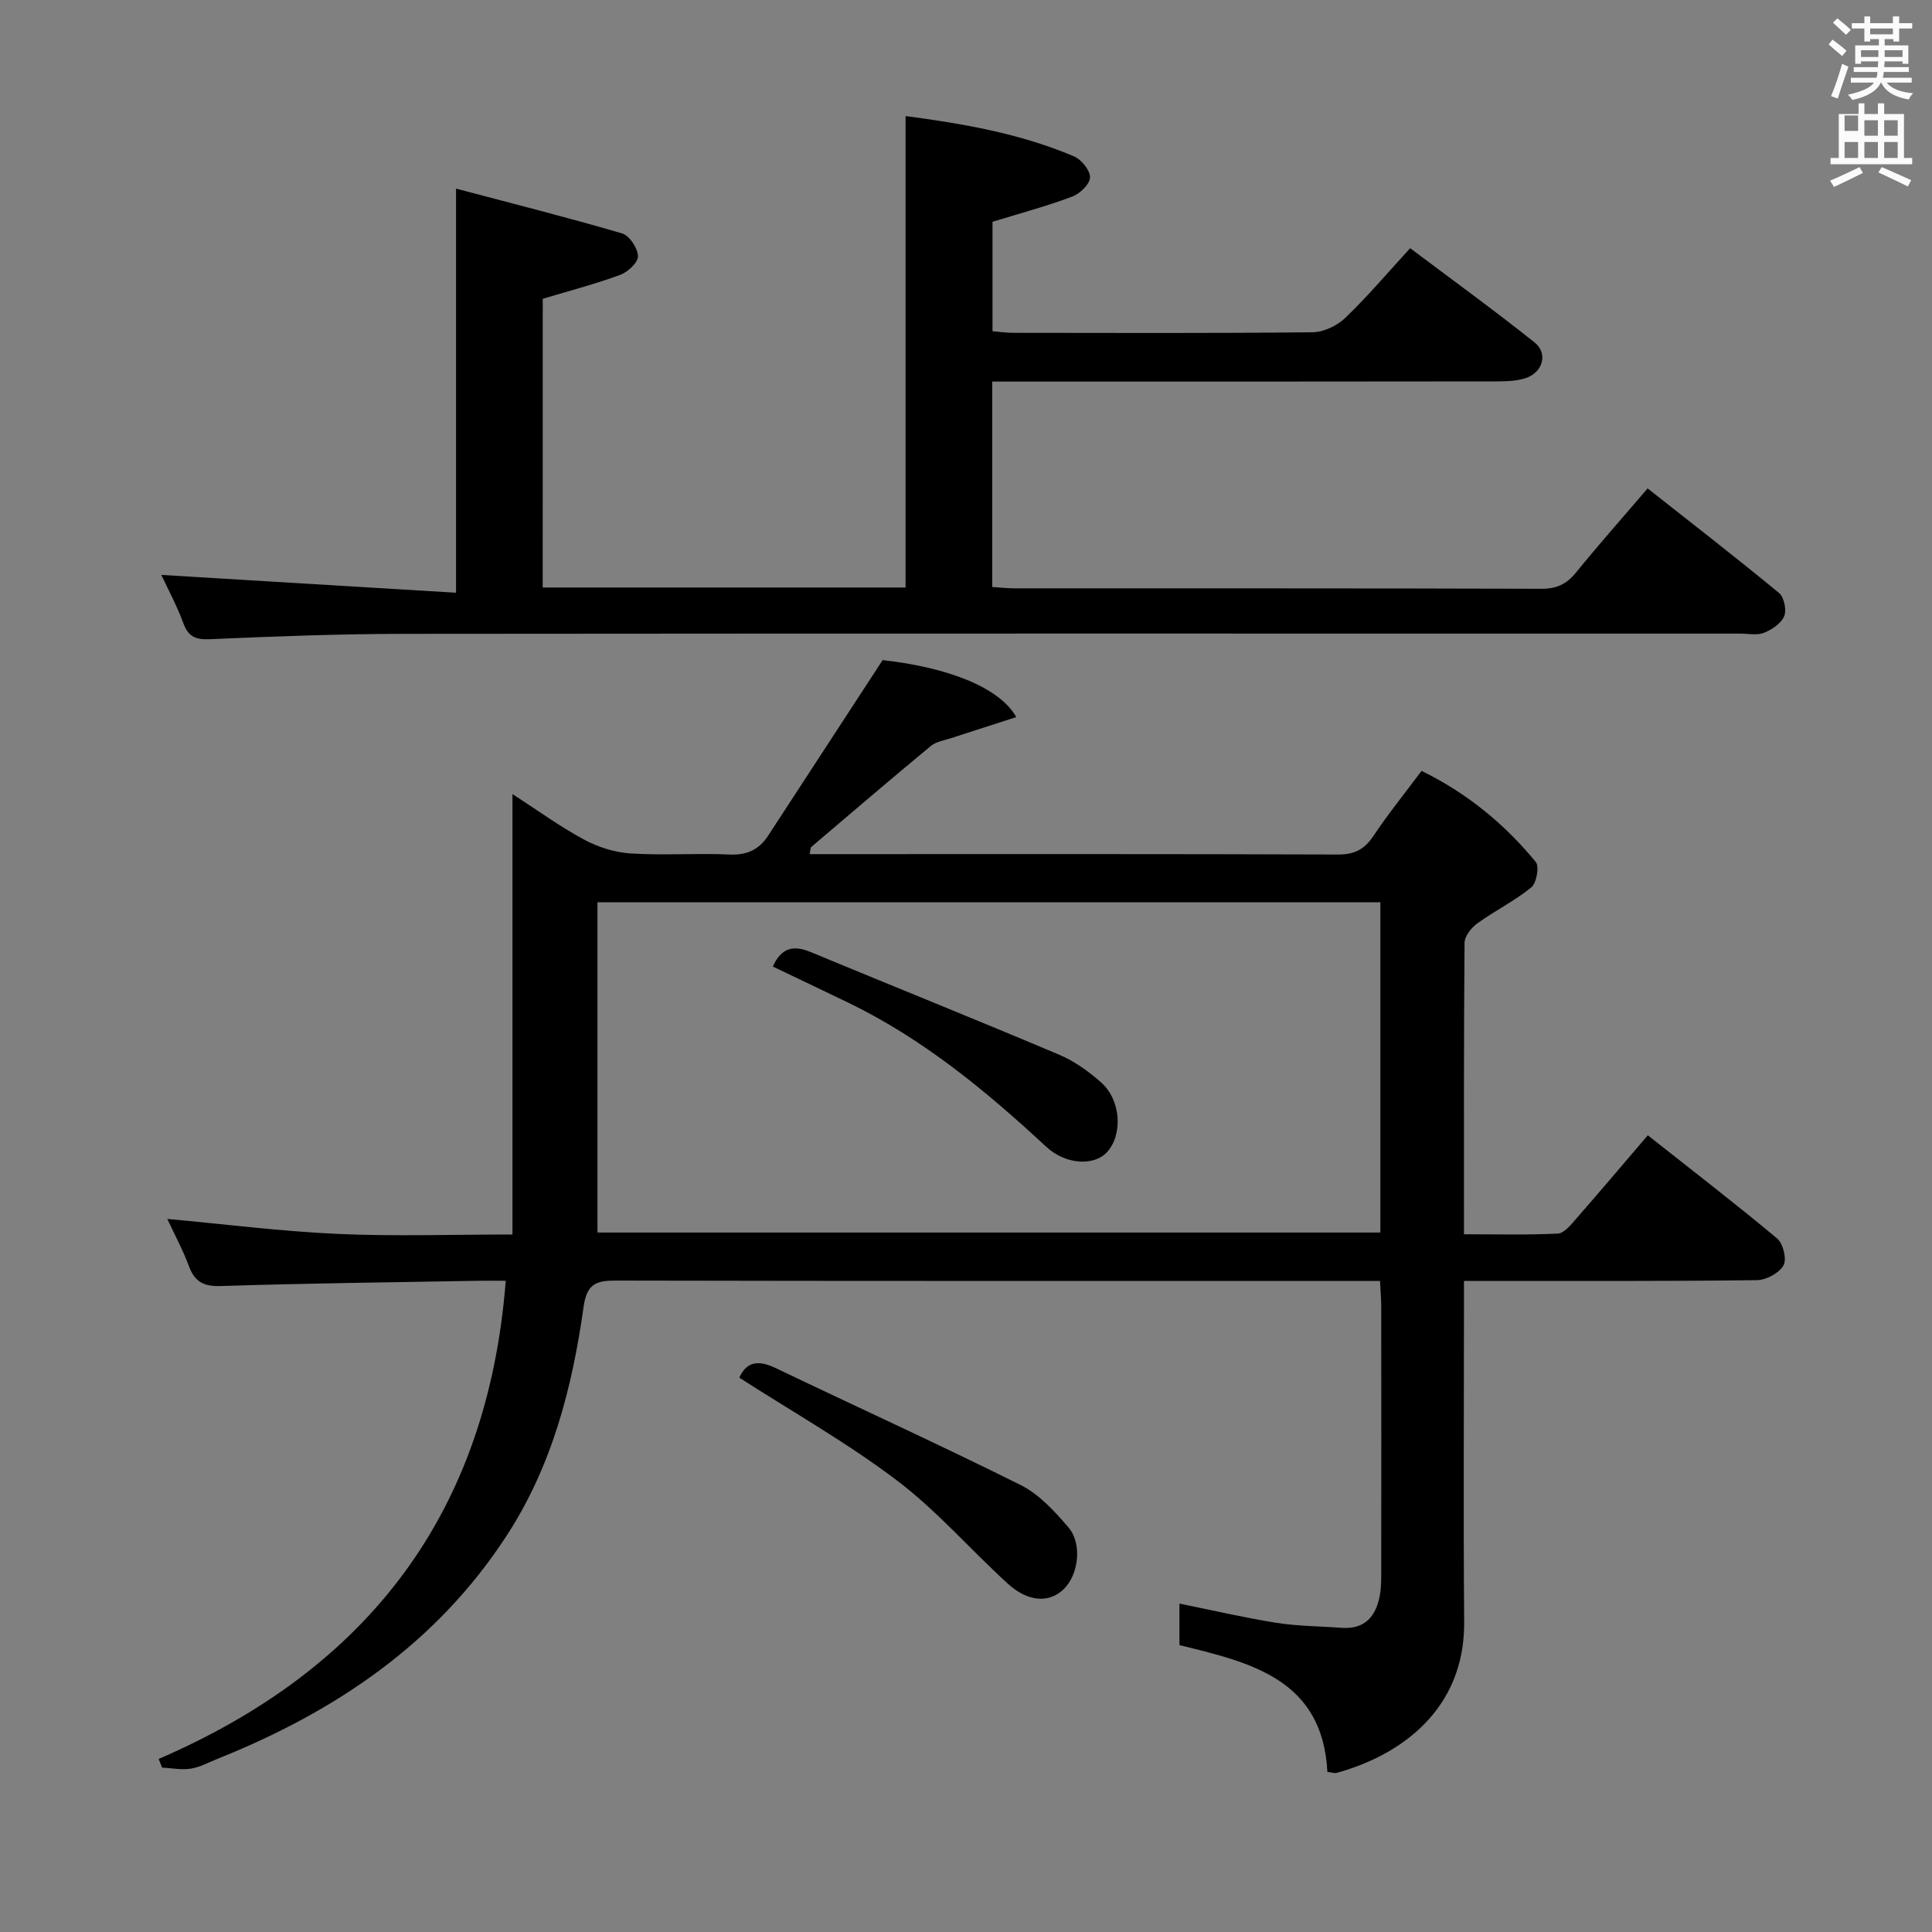 <svg enable-background="new 0 0 400 400" viewBox="0 0 400 400" xmlns="http://www.w3.org/2000/svg"><rect x="0" y="0" width="400" height="400" fill="#808080" stroke="none"/><path d="m378.6 9.2.8-1c.9.7 1.9 1.4 2.9 2.3l-.9 1.1c-1.1-.9-2-1.7-2.8-2.4zm.5 10.7c.9-2.1 1.6-4.3 2.3-6.7.4.2.8.4 1.3.6-.7 2.1-1.5 4.3-2.2 6.6zm.4-15.2.9-.9c1 .8 2 1.6 2.8 2.4l-1 1c-1-.9-1.9-1.8-2.7-2.5zm12.5-1.3h1.2v1.4h2.7v1.1h-2.7v2.7h-1.2v-.5h-1.8v1.3h4.9v3.8h-1.2v-.5h-3.7c0 .4-.1.9-.1 1.2h5.1v1h-5.2c0 .5-.1.9-.2 1.2h6v1h-5.2c1.1 1.3 2.9 2 5.5 2.2-.4.4-.7.8-.9 1.3-2.9-.5-4.8-1.6-5.7-3.5h-.1c-.8 1.7-2.7 2.9-5.9 3.6-.2-.4-.6-.8-.9-1.1 2.8-.6 4.6-1.4 5.4-2.5h-4.8v-1h5.3c.1-.3.2-.7.2-1.2h-4.9v-1h5c0-.4 0-.8.1-1.2h-3.6v.5h-1.2v-3.8h4.9v-1.3h-1.8v.5h-1.2v-2.7h-2.6v-1.1h2.6v-1.4h1.2v1.4h4.7v-1.4zm-6.7 8.4h3.6c0-.4 0-.9 0-1.4h-3.6zm1.9-4.7h4.7v-1.2h-4.7zm6.7 3.3h-3.7v1.4h3.7z" fill="#fafbfa"/><path d="m384.7 21.4h1.3v2.2h2.8v-2.2h1.3v2.2h4.1v9.1h1.7v1.3h-16.9v-1.3h1.7v-9.1h4.1v-2.2zm.3 13.2.7 1.2c-1.8.9-3.8 1.9-6 2.9-.2-.4-.5-.8-.8-1.3 2.4-1 4.4-2 6.1-2.8zm-3.1-7.5h2.8v-3.2h-2.8v4.2zm0 5.6h2.8v-3.3h-2.8zm4.1-4.6h2.8v-3.2h-2.8zm0 4.6h2.8v-3.3h-2.8zm3.6 1.9c2.1.9 4.1 1.8 6.1 2.7l-.7 1.3c-2.2-1.1-4.2-2-6.1-2.9zm3.3-9.7h-2.8v3.2h2.8zm-2.8 7.8h2.8v-3.3h-2.8z" fill="#fafbfa"/><g fill="#010000"><path d="m32.85 364.17c43.46-18.76 68.12-51.01 71.86-99-1.94 0-3.72-.03-5.51 0-17.81.32-35.63.51-53.43 1.09-3.63.12-5.47-.87-6.68-4.18-1.19-3.23-2.86-6.29-4.45-9.71 12.09 1.1 23.68 2.58 35.31 3.1 11.78.53 23.6.12 36.15.12 0-30.39 0-60.28 0-91.19 5.18 3.35 9.81 6.73 14.81 9.42 2.91 1.57 6.38 2.67 9.67 2.88 6.81.43 13.67-.09 20.49.22 3.59.16 6.07-1.01 7.95-3.88 7.79-11.93 15.57-23.87 23.72-36.37 13.46 1.49 24.22 5.64 27.67 11.8-4.66 1.5-9.14 2.93-13.61 4.39-1.38.45-2.99.69-4.05 1.56-8.33 6.9-16.56 13.93-24.79 20.94-.18.16-.14.58-.32 1.48h4.38c35 0 70-.05 105 .08 3.41.01 5.47-1.05 7.33-3.84 3.03-4.55 6.49-8.82 9.97-13.48 9.42 4.62 17.18 10.99 23.64 18.85.78.95.17 4.38-.93 5.28-3.45 2.81-7.53 4.82-11.16 7.44-1.24.9-2.64 2.65-2.65 4.03-.17 19.82-.12 39.65-.12 60.34 6.62 0 13.03.17 19.42-.14 1.3-.06 2.68-1.78 3.74-2.99 4.91-5.61 9.72-11.3 14.9-17.36 9.18 7.26 18.13 14.14 26.78 21.37 1.24 1.04 2.03 4.3 1.32 5.56-.9 1.59-3.56 3.03-5.48 3.06-17.83.24-35.66.15-53.5.16-2.14 0-4.28 0-7.18 0v5.63c0 21.67-.13 43.33.04 65 .14 18.2-13.25 27.63-26.42 31.23-.43.12-.95-.09-1.9-.21-1-19.2-15.84-22.63-30.63-26.25 0-2.82 0-5.6 0-8.59 6.85 1.38 13.43 2.92 20.09 3.98 4.41.7 8.93.69 13.39 1.03 5.03.38 7.29-2.48 8.05-6.96.27-1.63.25-3.32.25-4.98.02-18.17.02-36.33 0-54.5 0-1.62-.15-3.24-.25-5.38-2.1 0-3.88 0-5.67 0-50.83 0-101.66.04-152.5-.07-4.11-.01-6.05.65-6.72 5.41-2.35 16.71-6.51 32.91-15.9 47.35-14.56 22.42-35.51 36.48-59.83 46.23-1.85.74-3.66 1.75-5.59 2.06-1.92.31-3.96-.12-5.95-.22-.26-.62-.49-1.2-.71-1.79zm252.94-177.36c-54.12 0-107.82 0-162.09 0v68.37h162.09c0-22.89 0-45.37 0-68.37z"/><path d="m112.36 121.64h75.13c0-32.44 0-64.79 0-97.61 11.84 1.56 23.68 3.59 34.86 8.34 1.54.65 3.36 2.9 3.33 4.36-.03 1.39-2.09 3.38-3.68 3.97-5.25 1.97-10.69 3.43-16.51 5.22v22.66c1.44.11 2.87.33 4.3.33 20.66.02 41.33.11 61.98-.12 2.29-.03 5.06-1.35 6.75-2.97 4.55-4.36 8.64-9.2 13.44-14.44 8.63 6.5 17.34 12.81 25.74 19.5 2.87 2.29 1.74 6.24-1.85 7.41-1.83.6-3.91.66-5.87.67-32.99.05-65.98.04-98.97.04-1.78 0-3.56 0-5.58 0v42.53c1.55.1 3.13.28 4.71.28 36.33.02 72.65-.03 108.98.09 3.17.01 5.22-.96 7.18-3.37 4.69-5.78 9.64-11.35 14.82-17.41 9.32 7.35 18.38 14.36 27.2 21.64 1.05.87 1.61 3.52 1.08 4.8-.62 1.5-2.53 2.79-4.17 3.45-1.44.58-3.29.17-4.95.17-92.15 0-184.29-.04-276.44.05-13.47.01-26.95.52-40.41 1.11-3.03.13-4.47-.57-5.5-3.39-1.31-3.57-3.14-6.94-4.53-9.92 20.15 1.22 40.38 2.44 61.02 3.69 0-28.19 0-55.2 0-83.67 11.6 3.07 23.06 5.96 34.39 9.28 1.51.44 3.21 3.04 3.28 4.7.05 1.28-2.09 3.29-3.67 3.87-5.11 1.89-10.41 3.27-16.05 4.96-.01 19.41-.01 39.33-.01 59.78z"/><path d="m153.06 285.23c1.59-3.51 4.15-3.61 7.57-1.97 16.87 8.09 33.91 15.83 50.65 24.18 3.84 1.91 7.07 5.45 9.93 8.79 2.94 3.44 2.06 9.87-1 12.81-3.01 2.88-7.35 2.68-11.58-1.18-7.72-7.04-14.65-15.08-22.93-21.35-10.26-7.77-21.56-14.16-32.64-21.28z"/><path d="m160 200.11c1.8-3.97 4.33-4.45 7.81-3.01 17.16 7.12 34.4 14.04 51.51 21.28 3.15 1.33 6.1 3.46 8.68 5.75 4.11 3.65 4.49 10.82 1.19 14.41-2.64 2.88-8.5 2.67-12.61-1.14-12.49-11.59-25.53-22.36-41-29.83-5.19-2.51-10.4-4.98-15.58-7.46z"/></g></svg>